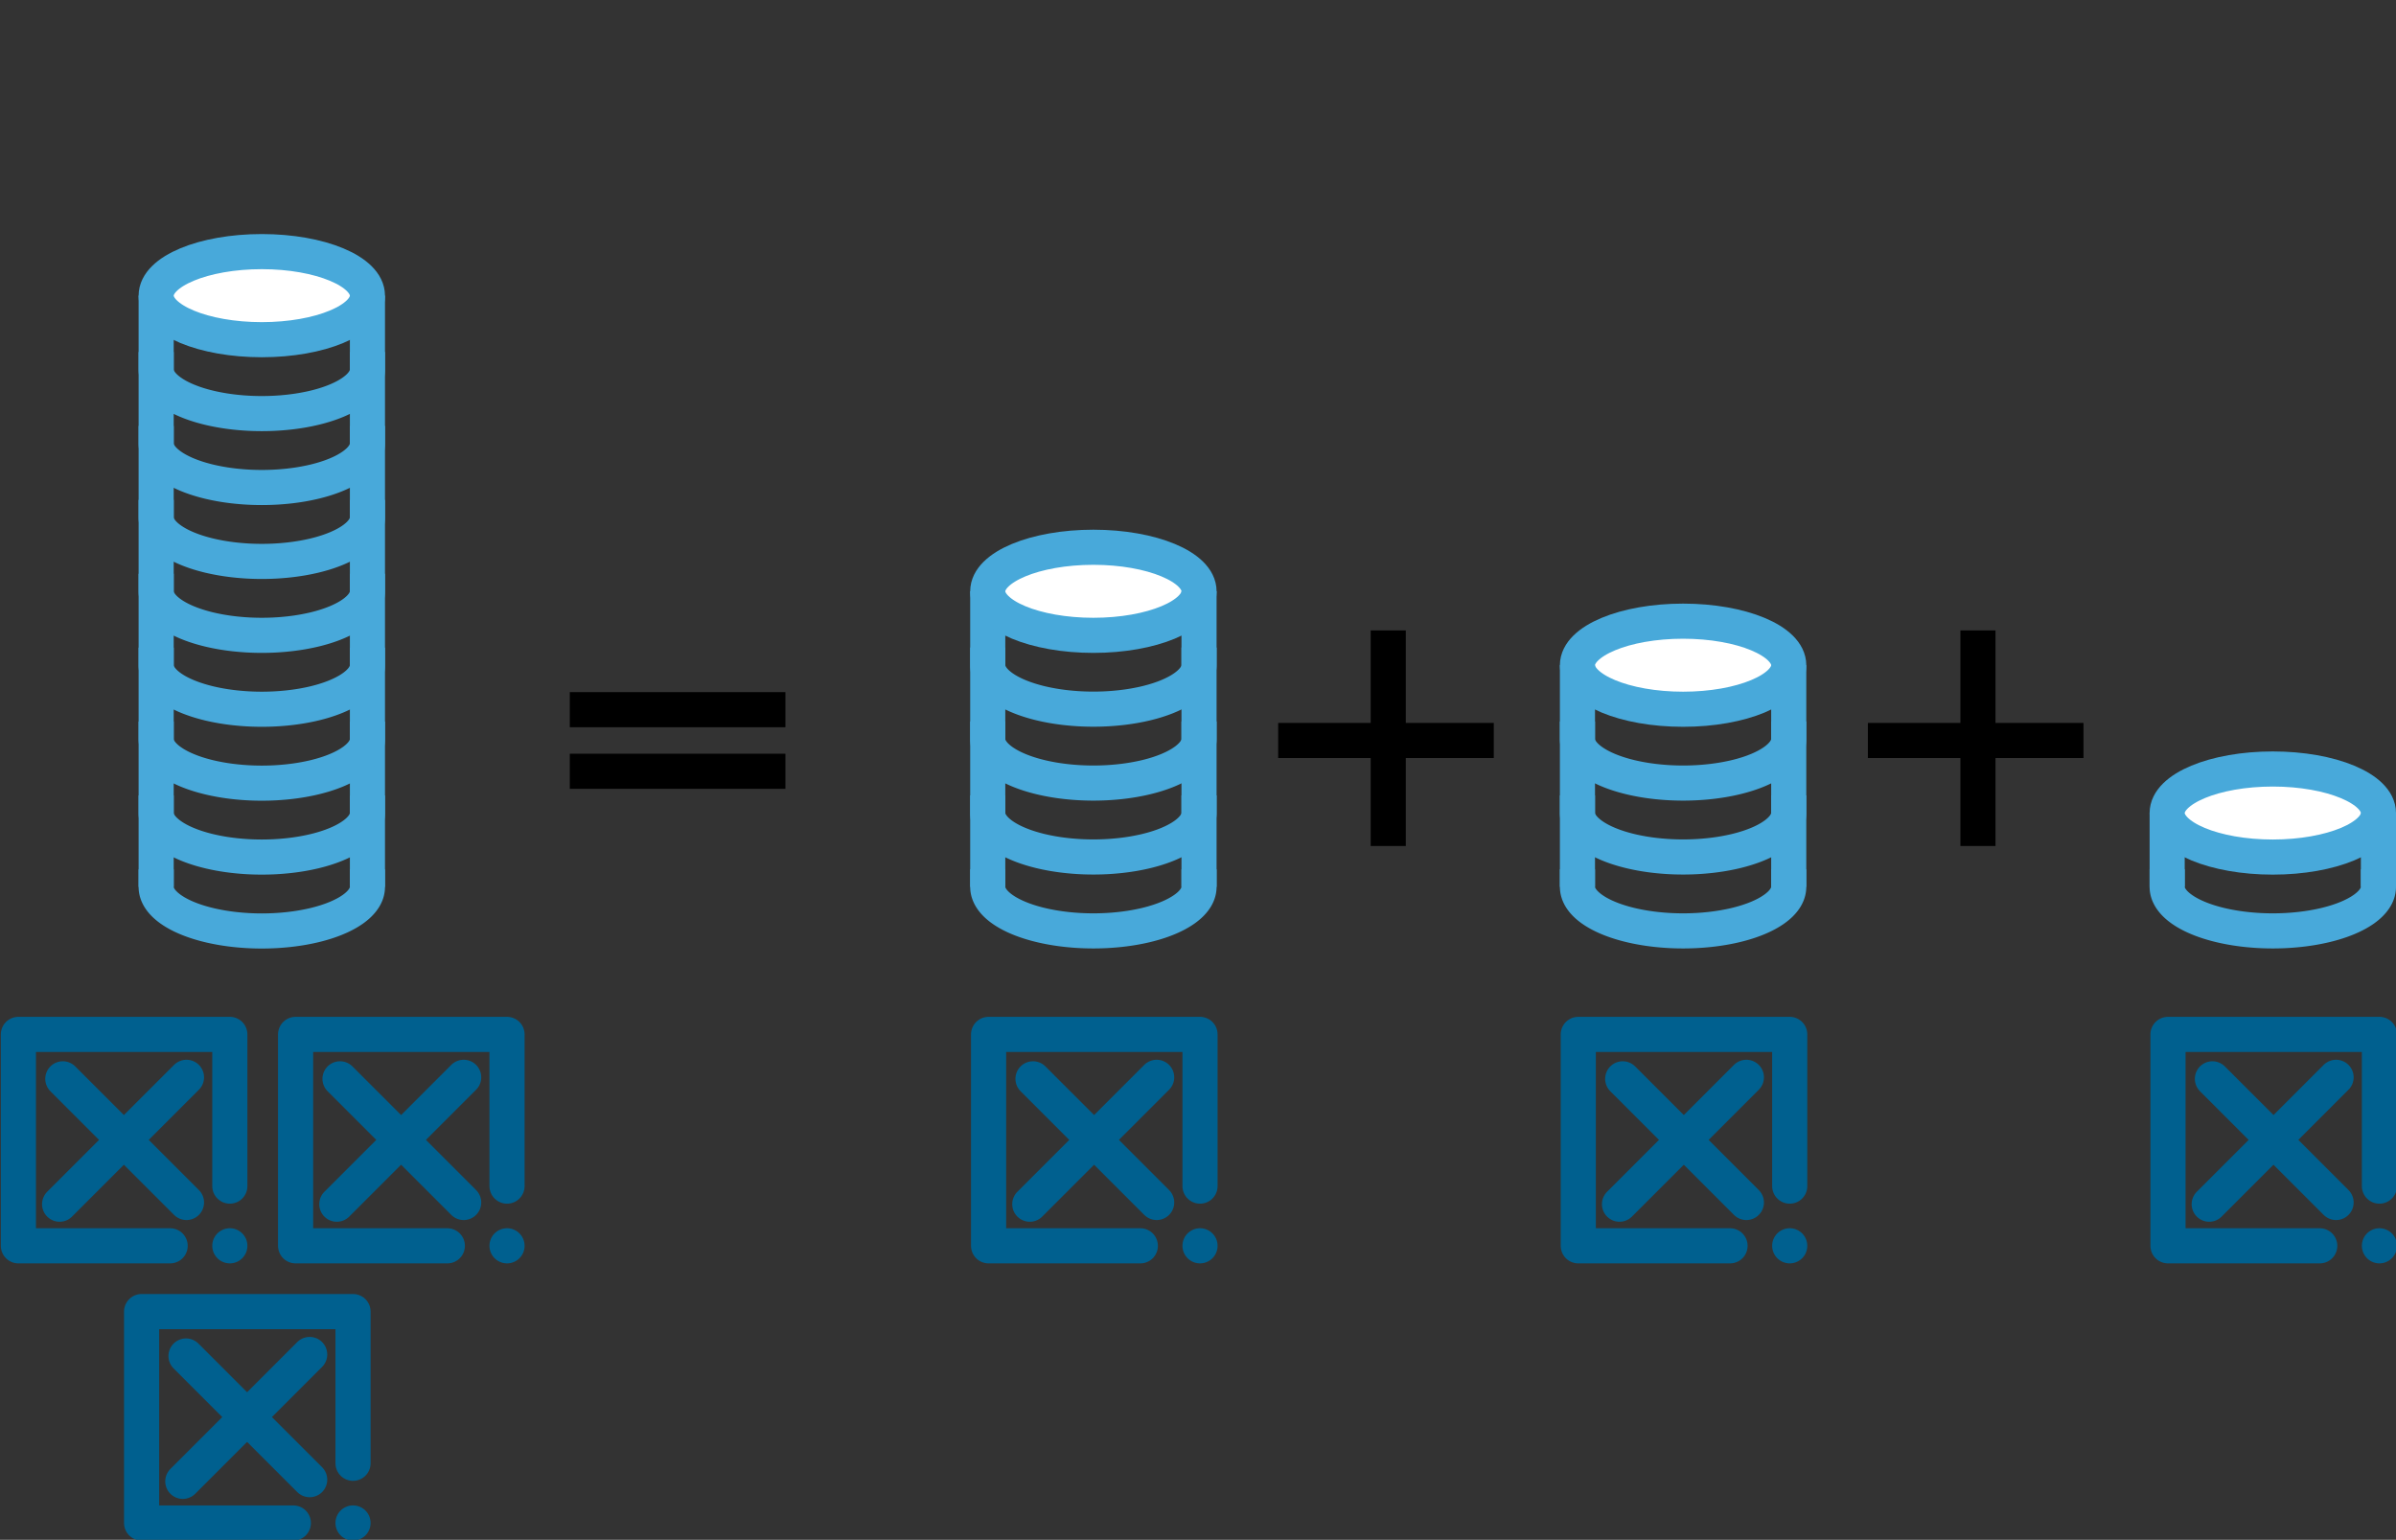 <?xml version="1.0" encoding="UTF-8" standalone="no"?>
<!-- Created with Inkscape (http://www.inkscape.org/) -->

<svg
   width="388.966mm"
   height="250mm"
   viewBox="0 0 388.966 250"
   version="1.1"
   id="svg1280"
   inkscape:version="1.1.1 (3bf5ae0d25, 2021-09-20)"
   sodipodi:docname="additive.svg"
   xmlns:inkscape="http://www.inkscape.org/namespaces/inkscape"
   xmlns:sodipodi="http://sodipodi.sourceforge.net/DTD/sodipodi-0.dtd"
   xmlns:xlink="http://www.w3.org/1999/xlink"
   xmlns="http://www.w3.org/2000/svg"
   xmlns:svg="http://www.w3.org/2000/svg">
  <rect x="0" y="0" width="388.966" height="250" fill="#333333" stroke="none"/>
  <sodipodi:namedview
     id="namedview1282"
     pagecolor="#ffffff"
     bordercolor="#666666"
     borderopacity="1.0"
     inkscape:pageshadow="2"
     inkscape:pageopacity="0.0"
     inkscape:pagecheckerboard="0"
     inkscape:document-units="mm"
     showgrid="false"
     inkscape:zoom="1.5253229"
     inkscape:cx="856.21214"
     inkscape:cy="458.59142"
     inkscape:window-width="2560"
     inkscape:window-height="1387"
     inkscape:window-x="1912"
     inkscape:window-y="-364"
     inkscape:window-maximized="1"
     inkscape:current-layer="layer1"
     fit-margin-top="0"
     fit-margin-left="0"
     fit-margin-right="0"
     fit-margin-bottom="0" />
  <defs
     id="defs1277" />
  <g
     inkscape:label="Ebene 1"
     inkscape:groupmode="layer"
     id="layer1">
    <path
       style="fill:none;fill-rule:evenodd;stroke:#48a9da;stroke-width:5.7;stroke-linecap:butt;stroke-linejoin:miter;stroke-miterlimit:4;stroke-dasharray:none;stroke-opacity:1"
       d="M 25.35,48 V 144"
       id="path1374" />
    <ellipse
       style="fill:#ffffff;stroke:#48a9da;stroke-width:5.7;stroke-linecap:round;stroke-miterlimit:4;stroke-dasharray:none;stroke-dashoffset:377.348;stroke-opacity:1"
       id="path1733"
       cx="42.5"
       cy="48"
       rx="17.15"
       ry="7.15" />
    <use
       x="0"
       y="0"
       xlink:href="#path1374"
       id="use1897"
       transform="translate(34.3)"
       width="100%"
       height="100%" />
    <path
       style="fill:none;stroke:#48a9da;stroke-width:5.7;stroke-linecap:square;stroke-miterlimit:4;stroke-dasharray:none;stroke-dashoffset:377.348;stroke-opacity:1"
       id="ellipse1998"
       sodipodi:type="arc"
       sodipodi:cx="42.500004"
       sodipodi:cy="60"
       sodipodi:rx="17.15"
       sodipodi:ry="7.1500001"
       sodipodi:start="0"
       sodipodi:end="3.1415927"
       sodipodi:arc-type="arc"
       d="m 59.65,60 a 17.15,7.15 0 0 1 -8.575,6.192 17.15,7.15 0 0 1 -17.15,0 A 17.15,7.15 0 0 1 25.35,60"
       sodipodi:open="true" />
    <use
       x="0"
       y="0"
       xlink:href="#ellipse1998"
       id="use2205"
       transform="translate(-4.2083173e-7,12)"
       width="100%"
       height="100%" />
    <use
       x="0"
       y="0"
       xlink:href="#use2205"
       id="use2207"
       transform="translate(-4.2083173e-7,12)"
       width="100%"
       height="100%" />
    <use
       x="0"
       y="0"
       xlink:href="#use2207"
       id="use2209"
       transform="translate(-2.4208317e-6,12)"
       width="100%"
       height="100%" />
    <use
       x="0"
       y="0"
       xlink:href="#use2209"
       id="use2211"
       transform="translate(-4.2083173e-7,12)"
       width="100%"
       height="100%" />
    <use
       x="0"
       y="0"
       xlink:href="#use2211"
       id="use2213"
       transform="translate(-2.4208317e-6,12)"
       width="100%"
       height="100%" />
    <use
       x="0"
       y="0"
       xlink:href="#use2213"
       id="use2215"
       transform="translate(-4.2083173e-7,12)"
       width="100%"
       height="100%" />
    <g
       id="g2308"
       transform="matrix(0.323,0,0,0.323,-192.917,35.003)"
       style="fill:none;stroke-width:17.659;stroke-miterlimit:4;stroke-dasharray:none">
      <rect
         style="fill:none;fill-opacity:1;stroke:#00608f;stroke-width:17.659;stroke-linecap:round;stroke-linejoin:round;stroke-miterlimit:4;stroke-dasharray:200.001, 30, 0.01, 30;stroke-dashoffset:17.483;stroke-opacity:1"
         id="rect2591"
         width="106.266"
         height="106.266"
         x="606.512"
         y="411.575" />
      <g
         id="g2302"
         style="fill:none;stroke-width:17.659;stroke-miterlimit:4;stroke-dasharray:none">
        <path
           style="fill:none;fill-rule:evenodd;stroke:#00608f;stroke-width:17.659;stroke-linecap:round;stroke-linejoin:miter;stroke-miterlimit:4;stroke-dasharray:none;stroke-dashoffset:34.537;stroke-opacity:1"
           d="M 628.839,433.902 690.992,496.055"
           id="path861"
           sodipodi:nodetypes="cc" />
        <path
           style="fill:none;fill-rule:evenodd;stroke:#00608f;stroke-width:17.659;stroke-linecap:round;stroke-linejoin:miter;stroke-miterlimit:4;stroke-dasharray:none;stroke-dashoffset:34.537;stroke-opacity:1"
           d="m 690.992,433.142 -63.768,63.768"
           id="path1000"
           sodipodi:nodetypes="cc" />
      </g>
    </g>
    <use
       x="0"
       y="0"
       xlink:href="#g2308"
       id="use2557"
       transform="translate(45)"
       width="100%"
       height="100%" />
    <use
       x="0"
       y="0"
       xlink:href="#g2308"
       id="use2559"
       transform="translate(20,45)"
       width="100%"
       height="100%" />
    <g
       id="g4843"
       transform="translate(0,50)">
      <path
         style="fill:none;fill-rule:evenodd;stroke:#000000;stroke-width:5.7;stroke-linecap:butt;stroke-linejoin:miter;stroke-miterlimit:4;stroke-dasharray:none;stroke-opacity:1"
         d="m 92.5,65.221 h 35"
         id="path2692" />
      <use
         x="0"
         y="0"
         xlink:href="#path2692"
         id="use2774"
         transform="translate(0,10)"
         width="100%"
         height="100%" />
    </g>
    <use
       x="0"
       y="0"
       xlink:href="#g2308"
       id="use2776"
       transform="translate(157.5)"
       width="100%"
       height="100%"
       style="stroke-width:1;stroke-miterlimit:4;stroke-dasharray:none" />
    <path
       style="fill:none;fill-rule:evenodd;stroke:#48a9da;stroke-width:5.7;stroke-linecap:butt;stroke-linejoin:miter;stroke-miterlimit:4;stroke-dasharray:none;stroke-opacity:1"
       d="M 160.35,96 V 144"
       id="path1374-1" />
    <use
       x="0"
       y="0"
       xlink:href="#path1733"
       id="use2822"
       transform="translate(135,48)"
       width="100%"
       height="100%" />
    <use
       x="0"
       y="0"
       xlink:href="#path1374-1"
       id="use2824"
       transform="translate(34.3)"
       width="100%"
       height="100%" />
    <use
       x="0"
       y="0"
       xlink:href="#use2215"
       id="use2826"
       transform="translate(135,-24.014)"
       width="100%"
       height="100%" />
    <use
       x="0"
       y="0"
       xlink:href="#use2826"
       id="use2828"
       transform="translate(2.4331116e-7,12)"
       width="100%"
       height="100%" />
    <use
       x="0"
       y="0"
       xlink:href="#use2828"
       id="use2830"
       transform="translate(2.4331116e-7,12)"
       width="100%"
       height="100%" />
    <use
       x="0"
       y="0"
       xlink:href="#use2776"
       id="use2871"
       transform="translate(95.733)"
       width="100%"
       height="100%" />
    <use
       x="0"
       y="0"
       xlink:href="#path1733"
       id="use3077"
       transform="translate(230.733,60)"
       width="100%"
       height="100%" />
    <use
       x="0"
       y="0"
       xlink:href="#use2215"
       id="use3081"
       transform="translate(230.733,-12.014)"
       width="100%"
       height="100%" />
    <use
       x="0"
       y="0"
       xlink:href="#use2826"
       id="use3083"
       transform="translate(95.733,24)"
       width="100%"
       height="100%" />
    <use
       x="0"
       y="0"
       xlink:href="#use2828"
       id="use3085"
       transform="translate(95.733,24)"
       width="100%"
       height="100%" />
    <use
       x="0"
       y="0"
       xlink:href="#use2871"
       id="use2974"
       transform="translate(95.733)"
       width="100%"
       height="100%" />
    <path
       style="fill:none;fill-rule:evenodd;stroke:#48a9da;stroke-width:5.7;stroke-linecap:butt;stroke-linejoin:miter;stroke-miterlimit:4;stroke-dasharray:none;stroke-opacity:1"
       d="m 351.816,132 v 12"
       id="path3365" />
    <use
       x="0"
       y="0"
       xlink:href="#path1733"
       id="use3376"
       transform="translate(326.466,84)"
       width="100%"
       height="100%" />
    <use
       x="0"
       y="0"
       xlink:href="#use2830"
       id="use3462"
       transform="translate(191.466,12)"
       width="100%"
       height="100%" />
    <use
       x="0"
       y="0"
       xlink:href="#path3365"
       id="use3544"
       transform="translate(34.3)"
       width="100%"
       height="100%" />
    <g
       id="g4839"
       transform="translate(15,55)">
      <use
         x="0"
         y="0"
         xlink:href="#path2692"
         id="use4824"
         transform="translate(100)"
         width="100%"
         height="100%" />
      <use
         x="0"
         y="0"
         xlink:href="#use4824"
         id="use4826"
         transform="rotate(90,210.366,65.221)"
         width="100%"
         height="100%" />
    </g>
    <use
       x="0"
       y="0"
       xlink:href="#g4839"
       id="use4845"
       transform="translate(95.733)"
       width="100%"
       height="100%" />
    <path
       style="fill:none;fill-rule:evenodd;stroke:#48a9da;stroke-width:5.7;stroke-linecap:butt;stroke-linejoin:miter;stroke-miterlimit:4;stroke-dasharray:none;stroke-opacity:1"
       d="m 256.083,108 v 36"
       id="use1610" />
    <use
       x="0"
       y="0"
       xlink:href="#use2215"
       id="use9190"
       transform="translate(0,12)"
       width="100%"
       height="100%" />
    <use
       x="0"
       y="0"
       xlink:href="#use2830"
       id="use9240"
       transform="translate(0,12)"
       width="100%"
       height="100%" />
    <use
       x="0"
       y="0"
       xlink:href="#use1610"
       id="use9499"
       transform="translate(34.3)"
       width="100%"
       height="100%" />
  </g>
</svg>
